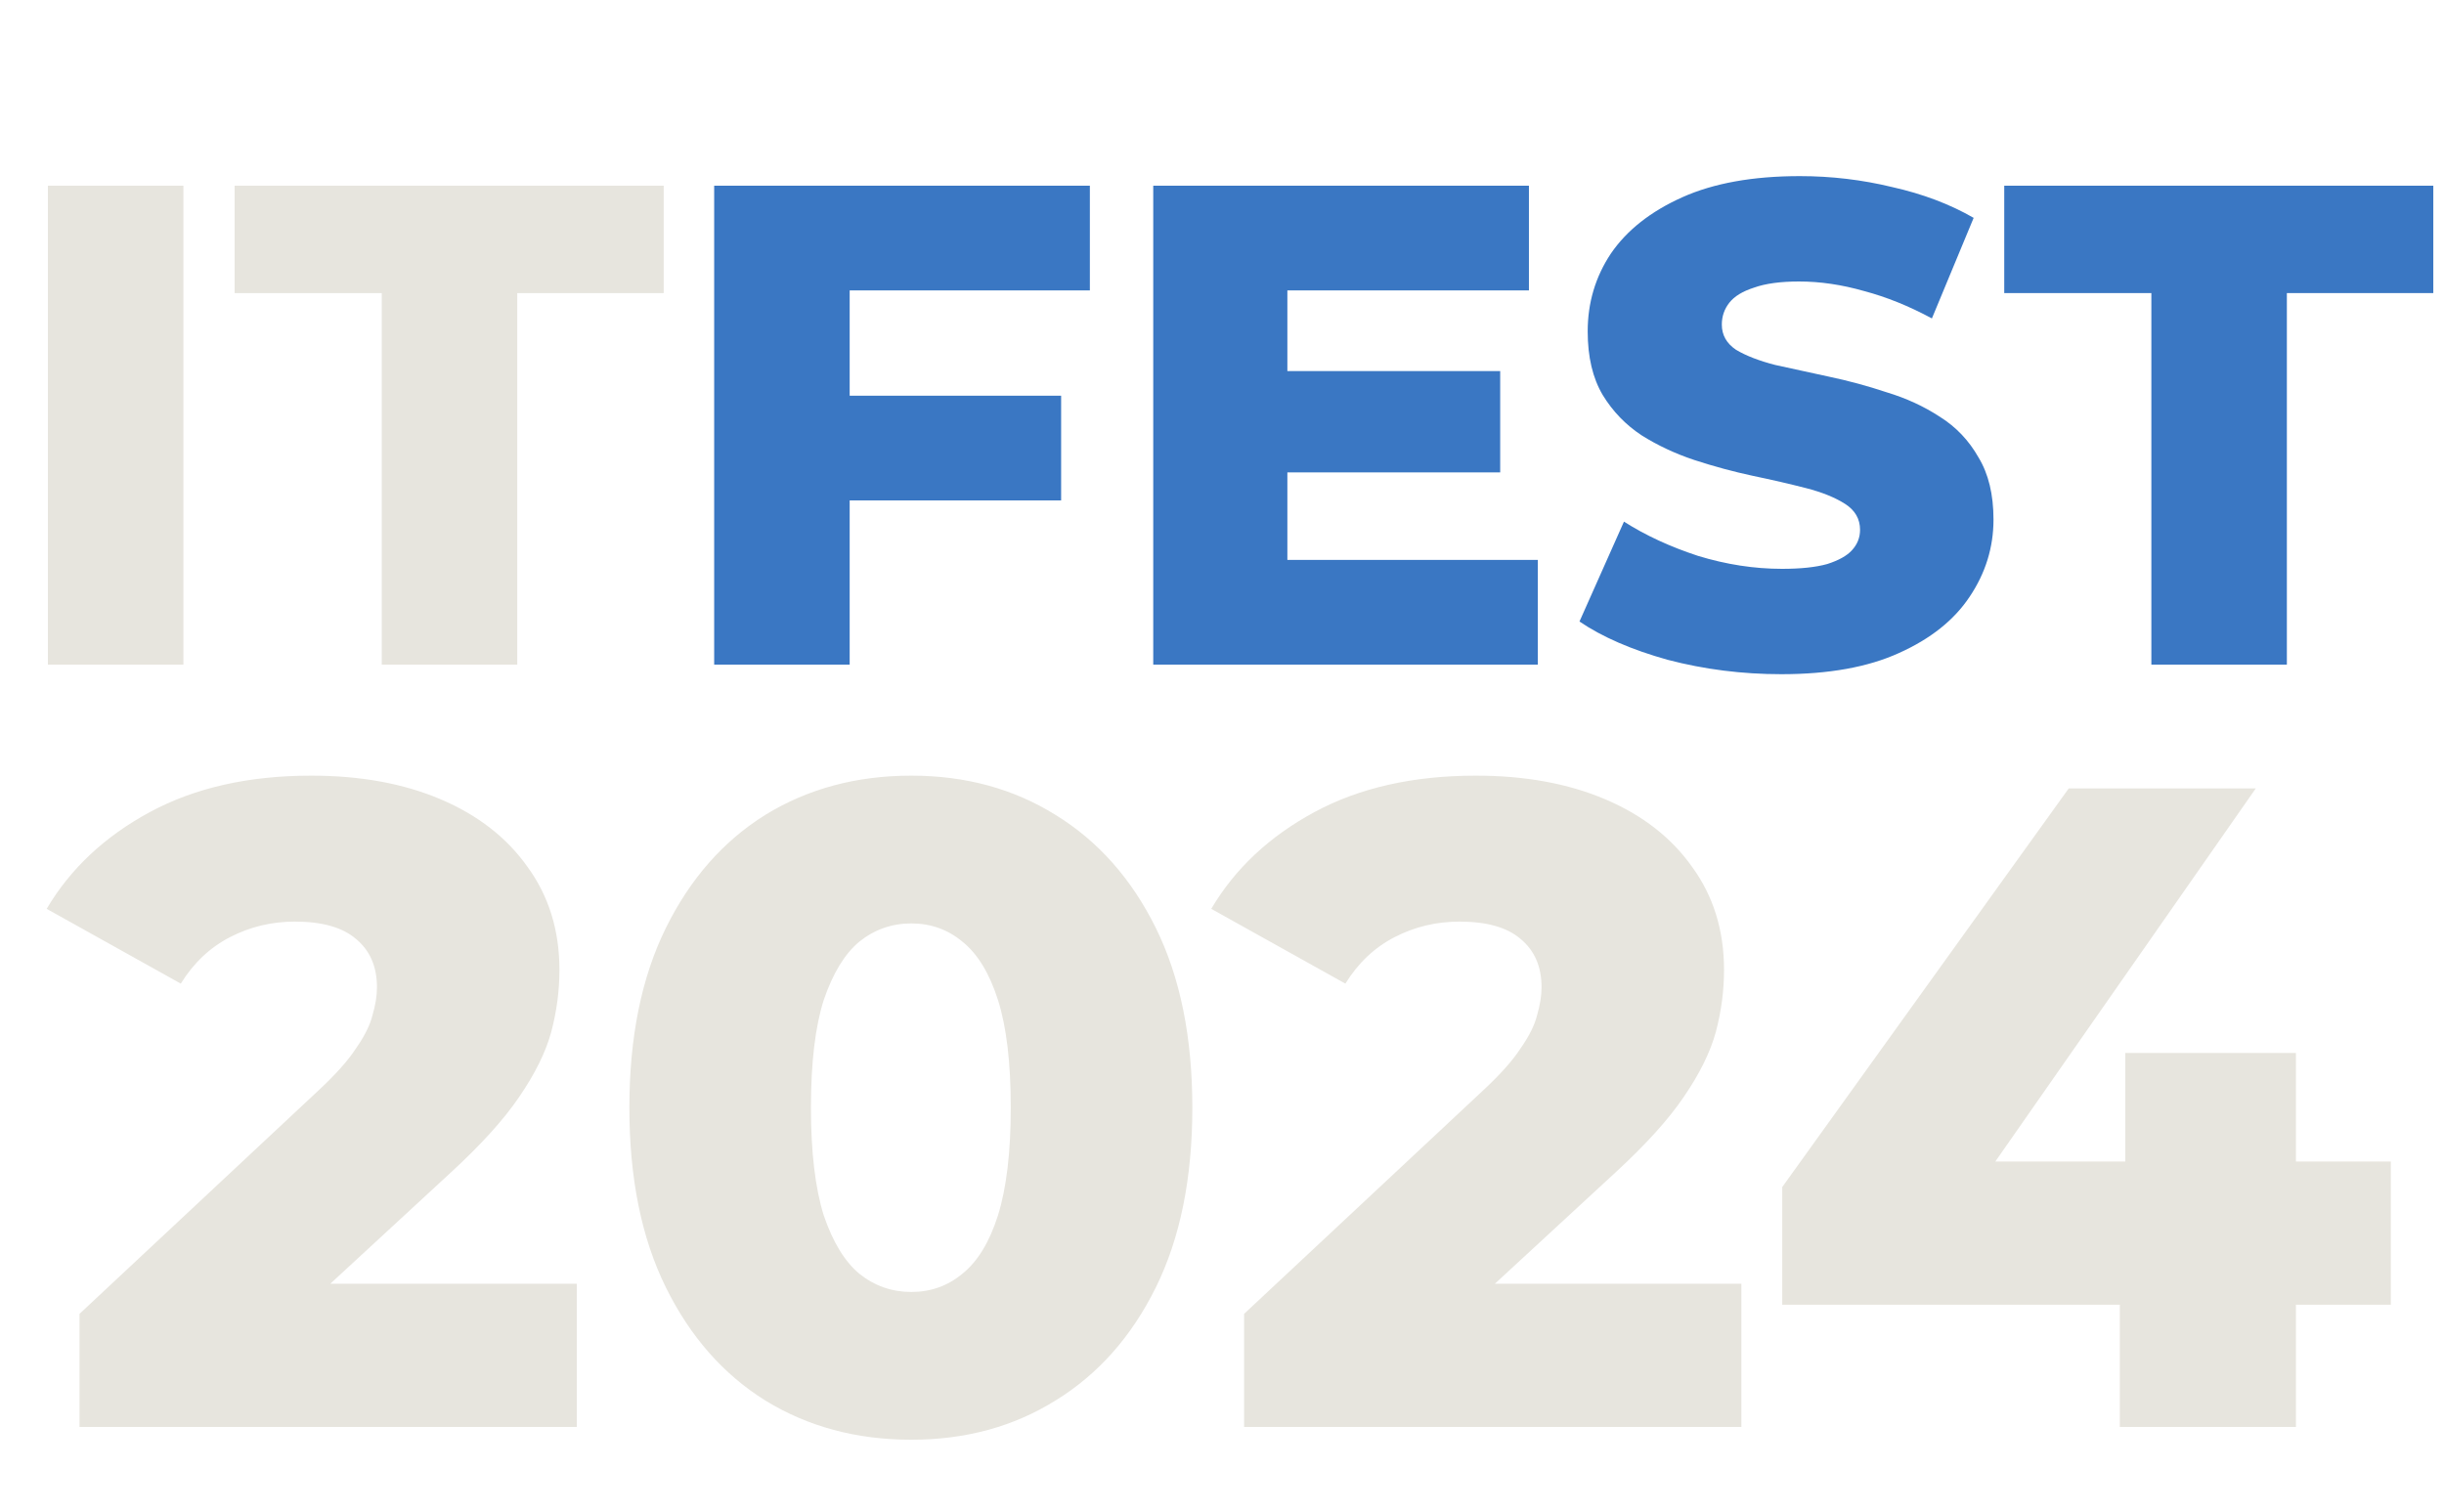 <svg width="375" height="232" viewBox="0 0 375 232" fill="none" xmlns="http://www.w3.org/2000/svg">
<path d="M7.35 102V28.5H28.14V102H7.35ZM58.576 102V44.985H36.001V28.5H101.836V44.985H79.366V102H58.576Z" fill="#E7E5DE"/>
<path d="M128.901 60.735H162.816V76.8H128.901V60.735ZM130.371 102H109.581V28.5H167.226V44.565H130.371V102ZM196.06 56.955H230.185V72.495H196.06V56.955ZM197.53 85.935H235.96V102H176.95V28.5H234.595V44.565H197.53V85.935ZM273.326 103.47C267.306 103.47 261.496 102.735 255.896 101.265C250.366 99.725 245.851 97.765 242.351 95.385L249.176 80.055C252.466 82.155 256.246 83.905 260.516 85.305C264.856 86.635 269.161 87.3 273.431 87.3C276.301 87.3 278.611 87.055 280.361 86.565C282.111 86.005 283.371 85.305 284.141 84.465C284.981 83.555 285.401 82.505 285.401 81.315C285.401 79.635 284.631 78.305 283.091 77.325C281.551 76.345 279.556 75.54 277.106 74.91C274.656 74.28 271.926 73.65 268.916 73.02C265.976 72.39 263.001 71.585 259.991 70.605C257.051 69.625 254.356 68.365 251.906 66.825C249.456 65.215 247.461 63.15 245.921 60.63C244.381 58.04 243.611 54.785 243.611 50.865C243.611 46.455 244.801 42.465 247.181 38.895C249.631 35.325 253.271 32.455 258.101 30.285C262.931 28.115 268.951 27.03 276.161 27.03C280.991 27.03 285.716 27.59 290.336 28.71C295.026 29.76 299.191 31.335 302.831 33.435L296.426 48.87C292.926 46.98 289.461 45.58 286.031 44.67C282.601 43.69 279.276 43.2 276.056 43.2C273.186 43.2 270.876 43.515 269.126 44.145C267.376 44.705 266.116 45.475 265.346 46.455C264.576 47.435 264.191 48.555 264.191 49.815C264.191 51.425 264.926 52.72 266.396 53.7C267.936 54.61 269.931 55.38 272.381 56.01C274.901 56.57 277.631 57.165 280.571 57.795C283.581 58.425 286.556 59.23 289.496 60.21C292.506 61.12 295.236 62.38 297.686 63.99C300.136 65.53 302.096 67.595 303.566 70.185C305.106 72.705 305.876 75.89 305.876 79.74C305.876 84.01 304.651 87.965 302.201 91.605C299.821 95.175 296.216 98.045 291.386 100.215C286.626 102.385 280.606 103.47 273.326 103.47ZM330.099 102V44.985H307.524V28.5H373.359V44.985H350.889V102H330.099Z" fill="#3A77C3"/>
<path d="M12.2 219V201.64L48.88 167.34C51.493 164.913 53.407 162.767 54.62 160.9C55.927 159.033 56.767 157.353 57.14 155.86C57.607 154.273 57.84 152.827 57.84 151.52C57.84 148.347 56.767 145.873 54.62 144.1C52.567 142.327 49.44 141.44 45.24 141.44C41.693 141.44 38.38 142.233 35.3 143.82C32.22 145.407 29.7 147.787 27.74 150.96L7.16 139.48C10.8 133.32 16.073 128.373 22.98 124.64C29.887 120.907 38.147 119.04 47.76 119.04C55.32 119.04 61.947 120.253 67.64 122.68C73.333 125.107 77.767 128.56 80.94 133.04C84.207 137.52 85.84 142.793 85.84 148.86C85.84 152.033 85.42 155.207 84.58 158.38C83.74 161.46 82.107 164.773 79.68 168.32C77.347 171.773 73.847 175.647 69.18 179.94L40.06 206.82L35.44 197.02H88.5V219H12.2ZM139.829 220.96C131.429 220.96 123.962 218.953 117.429 214.94C110.989 210.927 105.902 205.14 102.169 197.58C98.435 190.02 96.569 180.827 96.569 170C96.569 159.173 98.435 149.98 102.169 142.42C105.902 134.86 110.989 129.073 117.429 125.06C123.962 121.047 131.429 119.04 139.829 119.04C148.135 119.04 155.509 121.047 161.949 125.06C168.482 129.073 173.615 134.86 177.349 142.42C181.082 149.98 182.949 159.173 182.949 170C182.949 180.827 181.082 190.02 177.349 197.58C173.615 205.14 168.482 210.927 161.949 214.94C155.509 218.953 148.135 220.96 139.829 220.96ZM139.829 198.28C142.815 198.28 145.429 197.347 147.669 195.48C150.002 193.613 151.822 190.627 153.129 186.52C154.435 182.32 155.089 176.813 155.089 170C155.089 163.093 154.435 157.587 153.129 153.48C151.822 149.373 150.002 146.387 147.669 144.52C145.429 142.653 142.815 141.72 139.829 141.72C136.842 141.72 134.182 142.653 131.849 144.52C129.609 146.387 127.789 149.373 126.389 153.48C125.082 157.587 124.429 163.093 124.429 170C124.429 176.813 125.082 182.32 126.389 186.52C127.789 190.627 129.609 193.613 131.849 195.48C134.182 197.347 136.842 198.28 139.829 198.28ZM190.891 219V201.64L227.571 167.34C230.185 164.913 232.098 162.767 233.311 160.9C234.618 159.033 235.458 157.353 235.831 155.86C236.298 154.273 236.531 152.827 236.531 151.52C236.531 148.347 235.458 145.873 233.311 144.1C231.258 142.327 228.131 141.44 223.931 141.44C220.385 141.44 217.071 142.233 213.991 143.82C210.911 145.407 208.391 147.787 206.431 150.96L185.851 139.48C189.491 133.32 194.765 128.373 201.671 124.64C208.578 120.907 216.838 119.04 226.451 119.04C234.011 119.04 240.638 120.253 246.331 122.68C252.025 125.107 256.458 128.56 259.631 133.04C262.898 137.52 264.531 142.793 264.531 148.86C264.531 152.033 264.111 155.207 263.271 158.38C262.431 161.46 260.798 164.773 258.371 168.32C256.038 171.773 252.538 175.647 247.871 179.94L218.751 206.82L214.131 197.02H267.191V219H190.891ZM273.46 200.24V182.18L317.42 121H346.12L303.42 182.18L290.26 178.26H366.84V200.24H273.46ZM325.26 219V200.24L326.1 178.26V161.6H352.28V219H325.26Z" fill="#E7E5DE"/>
</svg>
